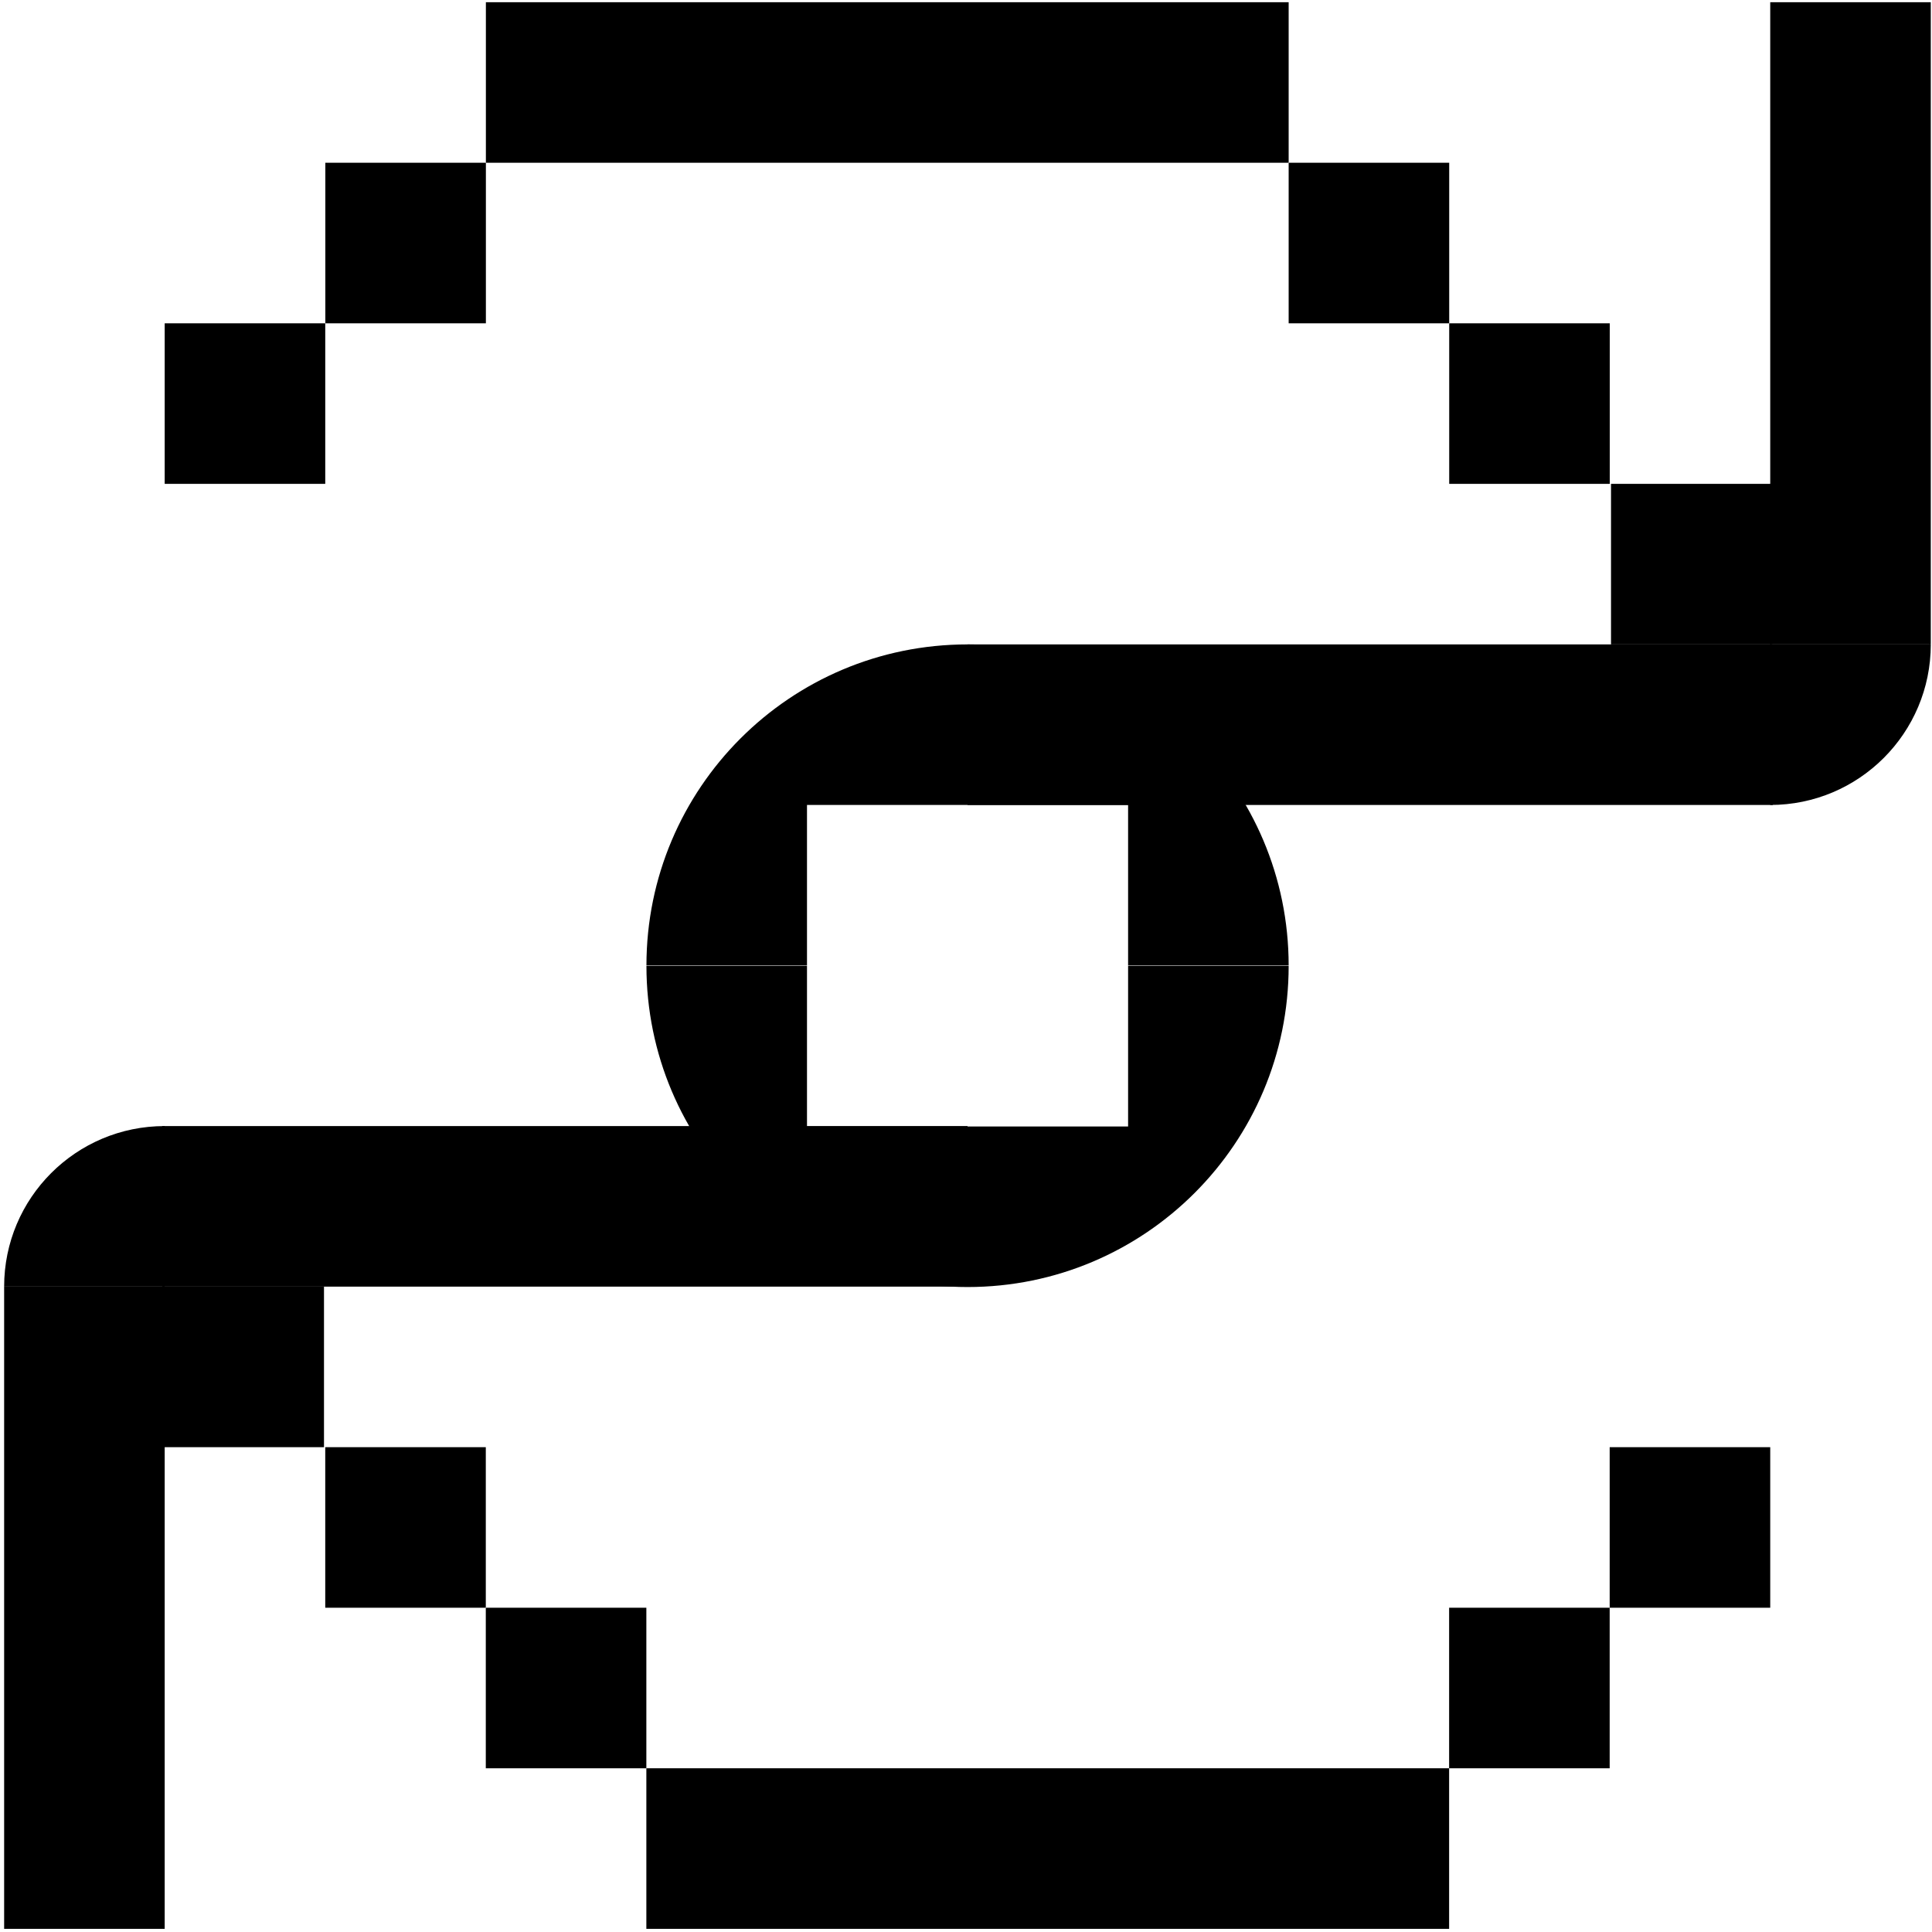 <svg width="361" height="361" viewBox="0 0 361 361" fill="none" xmlns="http://www.w3.org/2000/svg">
<g clip-path="url(#clip0_236_24563)">
<path d="M180.789 120.41V150.41H210.789V180.41H240.789V180.41C240.789 147.273 213.926 120.41 180.789 120.41V120.41Z" fill="#14E76F" style="fill:#14E76F;fill:color(display-p3 0.078 0.906 0.435);fill-opacity:1;"/>
<path d="M180.789 240.487L180.789 210.487L150.789 210.487L150.789 180.487L120.789 180.487V180.487C120.789 213.624 147.652 240.487 180.789 240.487V240.487Z" fill="#14E76F" style="fill:#14E76F;fill:color(display-p3 0.078 0.906 0.435);fill-opacity:1;"/>
<path d="M120.789 180.41L150.789 180.41L150.789 150.41L180.789 150.41L180.789 120.41V120.41C147.652 120.41 120.789 147.273 120.789 180.41V180.41Z" fill="#14E76F" style="fill:#14E76F;fill:color(display-p3 0.078 0.906 0.435);fill-opacity:1;"/>
<path d="M240.789 180.487L210.789 180.487L210.789 210.487L180.789 210.487L180.789 240.487V240.487C213.926 240.487 240.789 213.624 240.789 180.487V180.487Z" fill="#14E76F" style="fill:#14E76F;fill:color(display-p3 0.078 0.906 0.435);fill-opacity:1;"/>
<path d="M330.773 120.41L330.773 150.41V150.41C347.342 150.41 360.773 136.979 360.773 120.41V120.41L330.773 120.41Z" fill="#14E76F" style="fill:#14E76F;fill:color(display-p3 0.078 0.906 0.435);fill-opacity:1;"/>
<path d="M270.789 60.41L270.789 90.41L300.789 90.41L300.789 60.41L270.789 60.41Z" fill="#14E76F" style="fill:#14E76F;fill:color(display-p3 0.078 0.906 0.435);fill-opacity:1;"/>
<path d="M240.789 30.41L240.789 60.41L270.789 60.41L270.789 30.41L240.789 30.41Z" fill="#14E76F" style="fill:#14E76F;fill:color(display-p3 0.078 0.906 0.435);fill-opacity:1;"/>
<path d="M60.789 30.41L60.789 60.41L90.789 60.41L90.789 30.41L60.789 30.41Z" fill="#14E76F" style="fill:#14E76F;fill:color(display-p3 0.078 0.906 0.435);fill-opacity:1;"/>
<path d="M30.773 60.41L30.773 90.41L60.773 90.41L60.773 60.41L30.773 60.41Z" fill="#14E76F" style="fill:#14E76F;fill:color(display-p3 0.078 0.906 0.435);fill-opacity:1;"/>
<path d="M90.789 0.41L90.789 30.41L240.789 30.41L240.789 0.41L90.789 0.41Z" fill="#14E76F" style="fill:#14E76F;fill:color(display-p3 0.078 0.906 0.435);fill-opacity:1;"/>
<rect width="30" height="150.466" transform="matrix(-1.62921e-07 1 1 1.62921e-07 180.789 120.41)" fill="#14E76F" style="fill:#14E76F;fill:color(display-p3 0.078 0.906 0.435);fill-opacity:1;"/>
<rect width="120" height="30" transform="matrix(-1.62921e-07 1 1 1.62921e-07 330.773 0.41)" fill="#14E76F" style="fill:#14E76F;fill:color(display-p3 0.078 0.906 0.435);fill-opacity:1;"/>
<path d="M301.023 90.41L301.023 120.41L331.023 120.41L331.023 90.41L301.023 90.41Z" fill="#14E76F" style="fill:#14E76F;fill:color(display-p3 0.078 0.906 0.435);fill-opacity:1;"/>
<path d="M30.773 240.41L30.773 210.41V210.41C14.205 210.41 0.773 223.842 0.773 240.41V240.41L30.773 240.41Z" fill="#14E76F" style="fill:#14E76F;fill:color(display-p3 0.078 0.906 0.435);fill-opacity:1;"/>
<path d="M90.773 300.41L90.773 270.41L60.773 270.41L60.773 300.41L90.773 300.41Z" fill="#14E76F" style="fill:#14E76F;fill:color(display-p3 0.078 0.906 0.435);fill-opacity:1;"/>
<path d="M120.773 330.41L120.773 300.41L90.773 300.41L90.773 330.41L120.773 330.41Z" fill="#14E76F" style="fill:#14E76F;fill:color(display-p3 0.078 0.906 0.435);fill-opacity:1;"/>
<path d="M300.773 330.41L300.773 300.41L270.773 300.41L270.773 330.41L300.773 330.41Z" fill="#14E76F" style="fill:#14E76F;fill:color(display-p3 0.078 0.906 0.435);fill-opacity:1;"/>
<path d="M330.773 300.41L330.773 270.41L300.773 270.41L300.773 300.41L330.773 300.41Z" fill="#14E76F" style="fill:#14E76F;fill:color(display-p3 0.078 0.906 0.435);fill-opacity:1;"/>
<path d="M270.773 360.41L270.773 330.41L120.773 330.41L120.773 360.41L270.773 360.41Z" fill="#14E76F" style="fill:#14E76F;fill:color(display-p3 0.078 0.906 0.435);fill-opacity:1;"/>
<rect width="30" height="150.481" transform="matrix(1.62921e-07 -1 -1 -1.62921e-07 180.789 240.41)" fill="#14E76F" style="fill:#14E76F;fill:color(display-p3 0.078 0.906 0.435);fill-opacity:1;"/>
<rect width="120" height="30" transform="matrix(1.62921e-07 -1 -1 -1.62921e-07 30.773 360.41)" fill="#14E76F" style="fill:#14E76F;fill:color(display-p3 0.078 0.906 0.435);fill-opacity:1;"/>
<path d="M60.539 270.41L60.539 240.41L30.539 240.41L30.539 270.41L60.539 270.41Z" fill="#14E76F" style="fill:#14E76F;fill:color(display-p3 0.078 0.906 0.435);fill-opacity:1;"/>
</g>
<defs>
<clipPath id="clip0_236_24563">
<rect width="360" height="360" fill="white" style="fill:white;fill-opacity:1;" transform="translate(0.773 0.41)"/>
</clipPath>
</defs>
</svg>
